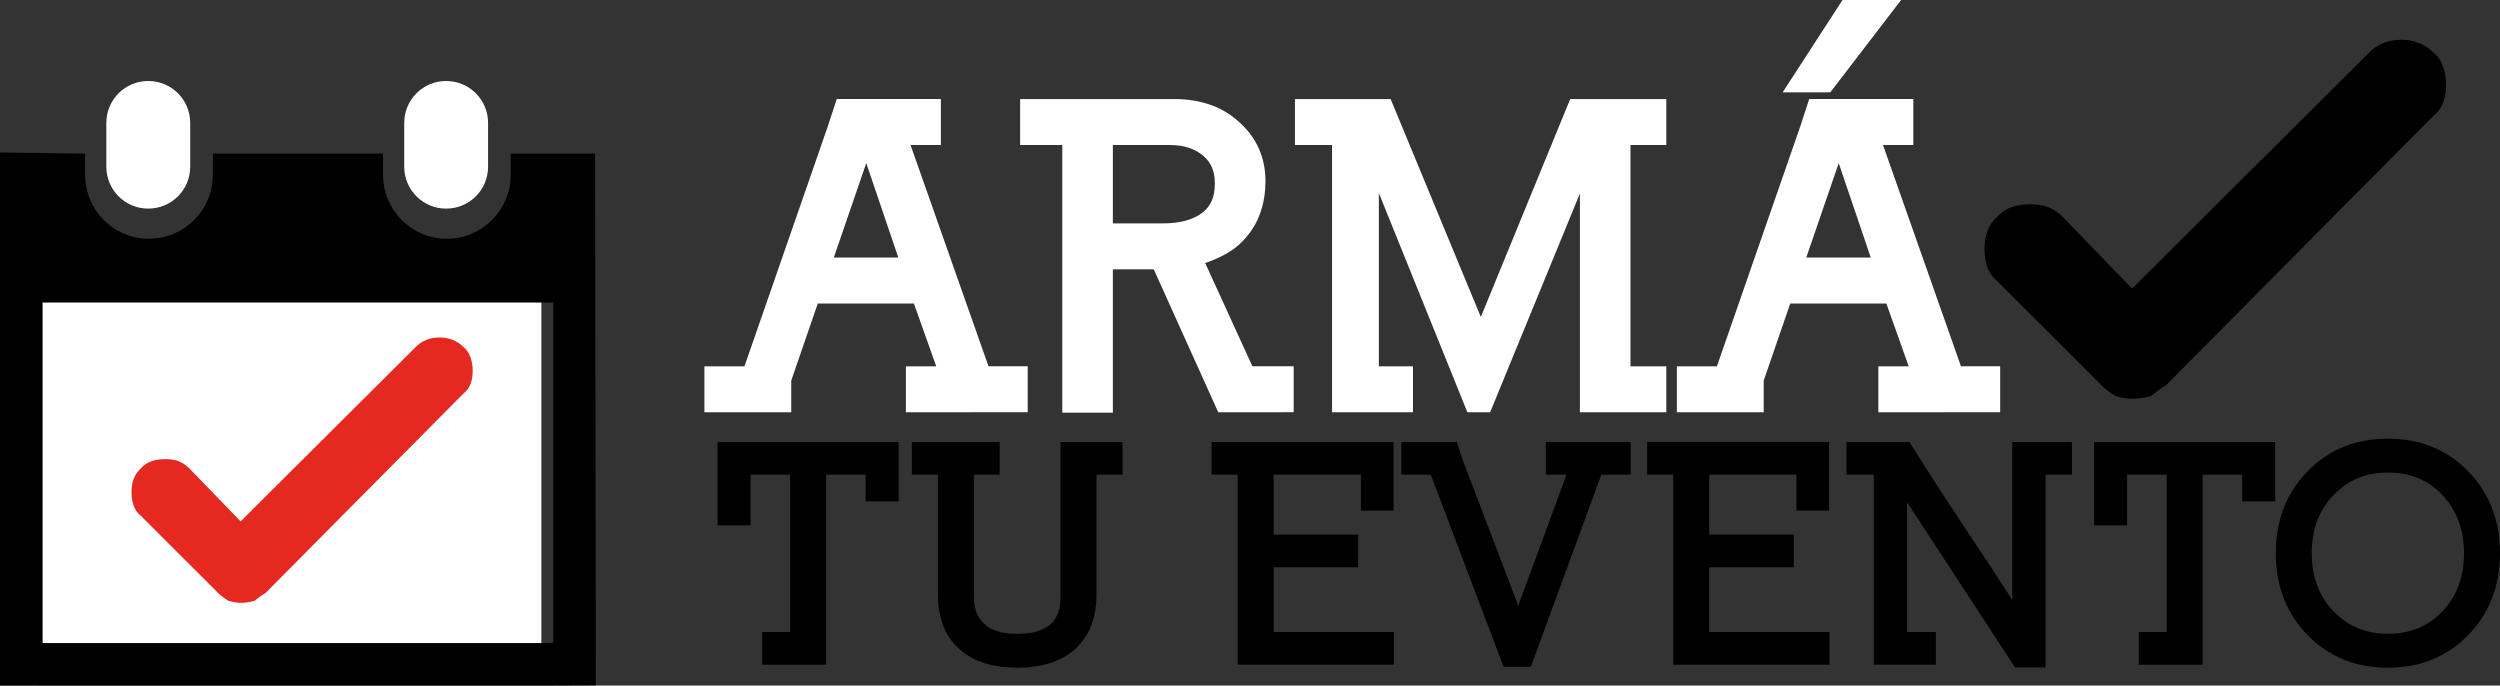 <?xml version="1.0" encoding="utf-8"?>
<!-- Generator: Adobe Illustrator 15.0.0, SVG Export Plug-In . SVG Version: 6.00 Build 0)  -->
<!DOCTYPE svg PUBLIC "-//W3C//DTD SVG 1.1//EN" "http://www.w3.org/Graphics/SVG/1.1/DTD/svg11.dtd">
<svg version="1.1"
	 id="Capa_1" xmlns:dc="http://purl.org/dc/elements/1.1/" xmlns:cc="http://creativecommons.org/ns#" xmlns:rdf="http://www.w3.org/1999/02/22-rdf-syntax-ns#" xmlns:svg="http://www.w3.org/2000/svg" xmlns:inkscape="http://www.inkscape.org/namespaces/inkscape" xmlns:sodipodi="http://sodipodi.sourceforge.net/DTD/sodipodi-0.dtd" inkscape:export-filename="/var/www/html/armaTuEvento/images/logo_completo.png" sodipodi:docname="logo_completo.svg" inkscape:version="0.92.1 r15371" inkscape:export-ydpi="114" inkscape:export-xdpi="114"
	 xmlns="http://www.w3.org/2000/svg" xmlns:xlink="http://www.w3.org/1999/xlink" x="0px" y="0px" width="185.725px"
	 height="50.926px" viewBox="0 0 185.725 50.926" enable-background="new 0 0 185.725 50.926" xml:space="preserve">
<rect x="0" y="0" width="185.725" height="50.926" fill="#333333" stroke="none"/>
<sodipodi:namedview  id="namedview3894" inkscape:cy="23.596671" inkscape:cx="87.548809" inkscape:zoom="2.6907699" fit-margin-left="0" guidetolerance="10" fit-margin-top="0" showgrid="false" pagecolor="#ffffff" objecttolerance="10" gridtolerance="10" borderopacity="1" bordercolor="#666666" inkscape:window-maximized="0" inkscape:pagecheckerboard="false" inkscape:current-layer="Capa_1" inkscape:window-y="24" inkscape:window-x="0" fit-margin-bottom="0" fit-margin-right="0" inkscape:window-height="607" inkscape:window-width="1114" inkscape:pageshadow="2" inkscape:pageopacity="0">
	</sodipodi:namedview>
<g id="g3891">
	<path id="path3863" inkscape:connector-curvature="0" d="M158.392,29.625L158.392,29.625c-0.315,0-0.775-0.067-1.239-0.211
		c-0.482-0.311-0.802-0.551-1.016-0.774l-7.767-7.759c-0.695-0.539-0.942-1.416-0.942-2.429c0-0.844,0.246-1.723,0.942-2.353
		c0.636-0.7,1.48-0.919,2.503-0.919c0.874,0,1.651,0.218,2.353,0.919l5.167,5.339L176.003,3.9c0.63-0.63,1.404-0.946,2.425-0.946
		c0.848,0,1.72,0.316,2.351,0.946c0.712,0.55,0.941,1.572,0.941,2.42c0,0.877-0.229,1.731-0.941,2.282l-19.887,20.037
		c-0.386,0.224-0.707,0.465-1.09,0.774C159.337,29.557,158.851,29.625,158.392,29.625z"/>
	<g id="g3889">
		<path id="path3865" inkscape:connector-curvature="0" fill="#FFFFFF" d="M67.299,30.626v-3.413h2.254l-1.659-4.666h-7.14
			l-1.973,5.73v2.348H52.33v-3.412h2.976l6.168-17.757l0.689-2.099h7.734v3.414h-2.254l5.793,16.441h2.912v3.412L67.299,30.626
			L67.299,30.626z M64.355,12.119l-2.411,7.015h4.792L64.355,12.119z"/>
		<path id="path3867" inkscape:connector-curvature="0" fill="#FFFFFF" d="M90.503,30.626l-4.79-10.615h-3.038v10.647h-3.758V10.772
			h-3.131V7.358h11.46c0.939,0,1.811,0.136,2.615,0.408c0.804,0.272,1.529,0.699,2.177,1.283c1.314,1.17,1.973,2.643,1.973,4.416
			c0,0.794-0.115,1.54-0.345,2.239c-0.23,0.699-0.585,1.331-1.064,1.894c-0.376,0.46-0.825,0.845-1.347,1.159
			c-0.522,0.313-1.096,0.574-1.723,0.782l3.508,7.672h3.068v3.414L90.503,30.626L90.503,30.626z M89.407,11.587
			c-0.293-0.251-0.642-0.449-1.05-0.595c-0.406-0.146-0.902-0.22-1.487-0.22h-4.196v5.825h3.633c0.73,0,1.341-0.073,1.832-0.219
			c0.49-0.146,0.893-0.345,1.205-0.595c0.293-0.229,0.517-0.517,0.674-0.861c0.156-0.345,0.234-0.777,0.234-1.3
			C90.253,12.746,89.971,12.067,89.407,11.587z"/>
		<path id="path3869" inkscape:connector-curvature="0" fill="#FFFFFF" d="M117.372,30.626v-2.411V14.374l-6.67,16.252h-1.691
			l-6.576-16.284v12.871h2.536v3.413h-6.013v-2.411V10.772h-2.756V7.358h7.108l6.701,16.19l6.639-16.19h7.14v3.414h-2.662v16.441
			h2.662v3.413H117.372z"/>
		<path id="path3871" inkscape:connector-curvature="0" fill="#FFFFFF" d="M139.543,30.626v-3.413h2.254l-1.659-4.666h-7.14
			l-1.973,5.73v2.348h-6.451v-3.412h2.975l6.17-17.757l0.688-2.099h7.734v3.414h-2.254l5.793,16.441h2.912v3.412L139.543,30.626
			L139.543,30.626z M135.973,6.858h-3.539L136.881,0h4.353L135.973,6.858z M136.598,12.119l-2.411,7.015h4.792L136.598,12.119z"/>
		<path id="path3873" inkscape:connector-curvature="0" d="M64.311,37.243v-1.981h-2.939v14.119h-4.744v-2.428h2.071V35.262H55.76
			v3.764H53.31v-6.19h13.452v4.409L64.311,37.243L64.311,37.243z"/>
		<path id="path3875" inkscape:connector-curvature="0" d="M81.459,35.262v8.885c0,0.846-0.126,1.607-0.378,2.283
			c-0.253,0.676-0.646,1.266-1.181,1.77c-0.534,0.476-1.165,0.828-1.893,1.059c-0.729,0.229-1.537,0.345-2.428,0.345
			c-0.89,0-1.699-0.11-2.427-0.334c-0.728-0.222-1.358-0.579-1.893-1.069c-0.549-0.489-0.95-1.075-1.203-1.76
			c-0.252-0.682-0.378-1.445-0.378-2.293v-8.885h-1.938v-2.428h6.525v2.428h-1.916v9.019c0,0.505,0.066,0.923,0.2,1.257
			c0.135,0.334,0.327,0.605,0.58,0.813c0.252,0.238,0.578,0.421,0.979,0.546c0.401,0.127,0.884,0.188,1.447,0.188
			c0.608,0,1.11-0.062,1.503-0.188c0.394-0.126,0.716-0.292,0.969-0.501c0.237-0.209,0.423-0.476,0.558-0.803
			c0.133-0.326,0.2-0.749,0.2-1.27v-9.773v-1.715h4.61v2.428H81.459z"/>
		<path id="path3877" inkscape:connector-curvature="0" d="M91.948,49.381v-1.715V35.262H90.01v-2.428h13.519v5.1h-2.428v-2.672
			h-6.48v4.453h6.28v2.427h-6.28v4.811h7.193h1.737v2.427H91.948V49.381z"/>
		<path id="path3879" inkscape:connector-curvature="0" d="M118.961,35.262l-5.234,14.273h-2.025l-5.412-14.273h-2.183v-2.428h4.12
			l0.489,1.47l4.075,10.69l3.586-9.732h-1.537v-2.427h6.302v2.427H118.961L118.961,35.262z"/>
		<path id="path3881" inkscape:connector-curvature="0" d="M124.305,49.381v-1.715V35.262h-1.937v-2.428h13.518v5.1h-2.427v-2.672
			h-6.481v4.453h6.28v2.427h-6.28v4.811h7.193h1.737v2.427h-11.604V49.381z"/>
		<path id="path3883" inkscape:connector-curvature="0" d="M151.965,35.262V49.58h-2.272l-8.017-12.271v9.643h2.138v2.427h-4.61
			v-1.714V35.262h-2.026v-2.428h4.676c0.832,1.336,1.618,2.572,2.361,3.708c0.742,1.136,1.477,2.253,2.204,3.352
			c1.024,1.515,2.049,3.073,3.073,4.677V34.549v-1.715h4.432v2.428H151.965z"/>
		<path id="path3885" inkscape:connector-curvature="0" d="M166.572,37.243v-1.981h-2.939v14.119h-4.744v-2.428h2.071V35.262h-2.939
			v3.764h-2.45v-6.19h13.451v4.409L166.572,37.243L166.572,37.243z"/>
		<path id="path3887" inkscape:connector-curvature="0" d="M183.363,47.176c-1.574,1.619-3.563,2.427-5.968,2.427
			c-2.404,0-4.395-0.808-5.968-2.427c-1.574-1.617-2.36-3.645-2.36-6.08c0-2.435,0.786-4.461,2.36-6.08
			c1.573-1.617,3.563-2.427,5.968-2.427c2.405,0,4.395,0.81,5.968,2.427c1.573,1.619,2.361,3.646,2.361,6.08
			C185.723,43.531,184.936,45.559,183.363,47.176z M181.448,36.775c-1.054-1.113-2.404-1.669-4.053-1.669
			c-1.634,0-2.984,0.563-4.053,1.692c-1.069,1.113-1.604,2.545-1.604,4.297s0.534,3.186,1.604,4.299
			c1.069,1.129,2.419,1.691,4.053,1.691c1.648,0,2.999-0.556,4.053-1.67c1.069-1.128,1.604-2.568,1.604-4.32
			C183.052,39.359,182.516,37.919,181.448,36.775z"/>
	</g>
</g>
<g>
	<rect x="2.293" y="21.574" fill="#FFFFFF" width="37.925" height="27.829"/>
	<path fill="#FFFFFF" d="M33.143,15.498c1.722,0,3.116-1.387,3.116-3.109V9.133c0-1.727-1.392-3.116-3.116-3.116
		c-1.72,0-3.113,1.389-3.113,3.116v3.257C30.035,14.111,31.424,15.498,33.143,15.498"/>
	<path d="M44.212,11.412h-6.272v1.579c0,2.617-2.127,4.746-4.742,4.746c-2.62,0-4.743-2.129-4.743-4.746v-1.579H15.81v1.579
		c0,2.617-2.13,4.746-4.743,4.746c-2.622,0-4.742-2.129-4.742-4.746v-1.579L0,11.328v39.596l3.164,0.002h37.937l3.162-0.012
		L44.212,11.412z M41.097,47.773H3.163V22.475H41.1v25.299H41.097z"/>
	<path fill="#FFFFFF" d="M11.012,15.498c1.727,0,3.118-1.387,3.118-3.109V9.133c0-1.727-1.39-3.116-3.118-3.116
		c-1.72,0-3.112,1.389-3.112,3.116v3.257C7.901,14.111,9.293,15.498,11.012,15.498"/>
	<path fill="#E42920" d="M17.874,44.785L17.874,44.785c-0.233,0-0.572-0.053-0.916-0.158c-0.357-0.227-0.592-0.406-0.75-0.572
		l-5.741-5.734c-0.514-0.396-0.698-1.047-0.698-1.795c0-0.625,0.184-1.273,0.698-1.738c0.47-0.518,1.095-0.68,1.85-0.68
		c0.647,0,1.22,0.162,1.739,0.68l3.819,3.945L30.89,25.77c0.465-0.465,1.039-0.699,1.792-0.699c0.628,0,1.272,0.234,1.737,0.699
		c0.528,0.406,0.698,1.162,0.698,1.789c0,0.648-0.169,1.279-0.698,1.688L19.722,44.055c-0.286,0.166-0.522,0.346-0.806,0.572
		C18.573,44.734,18.214,44.785,17.874,44.785L17.874,44.785z"/>
</g>
</svg>
